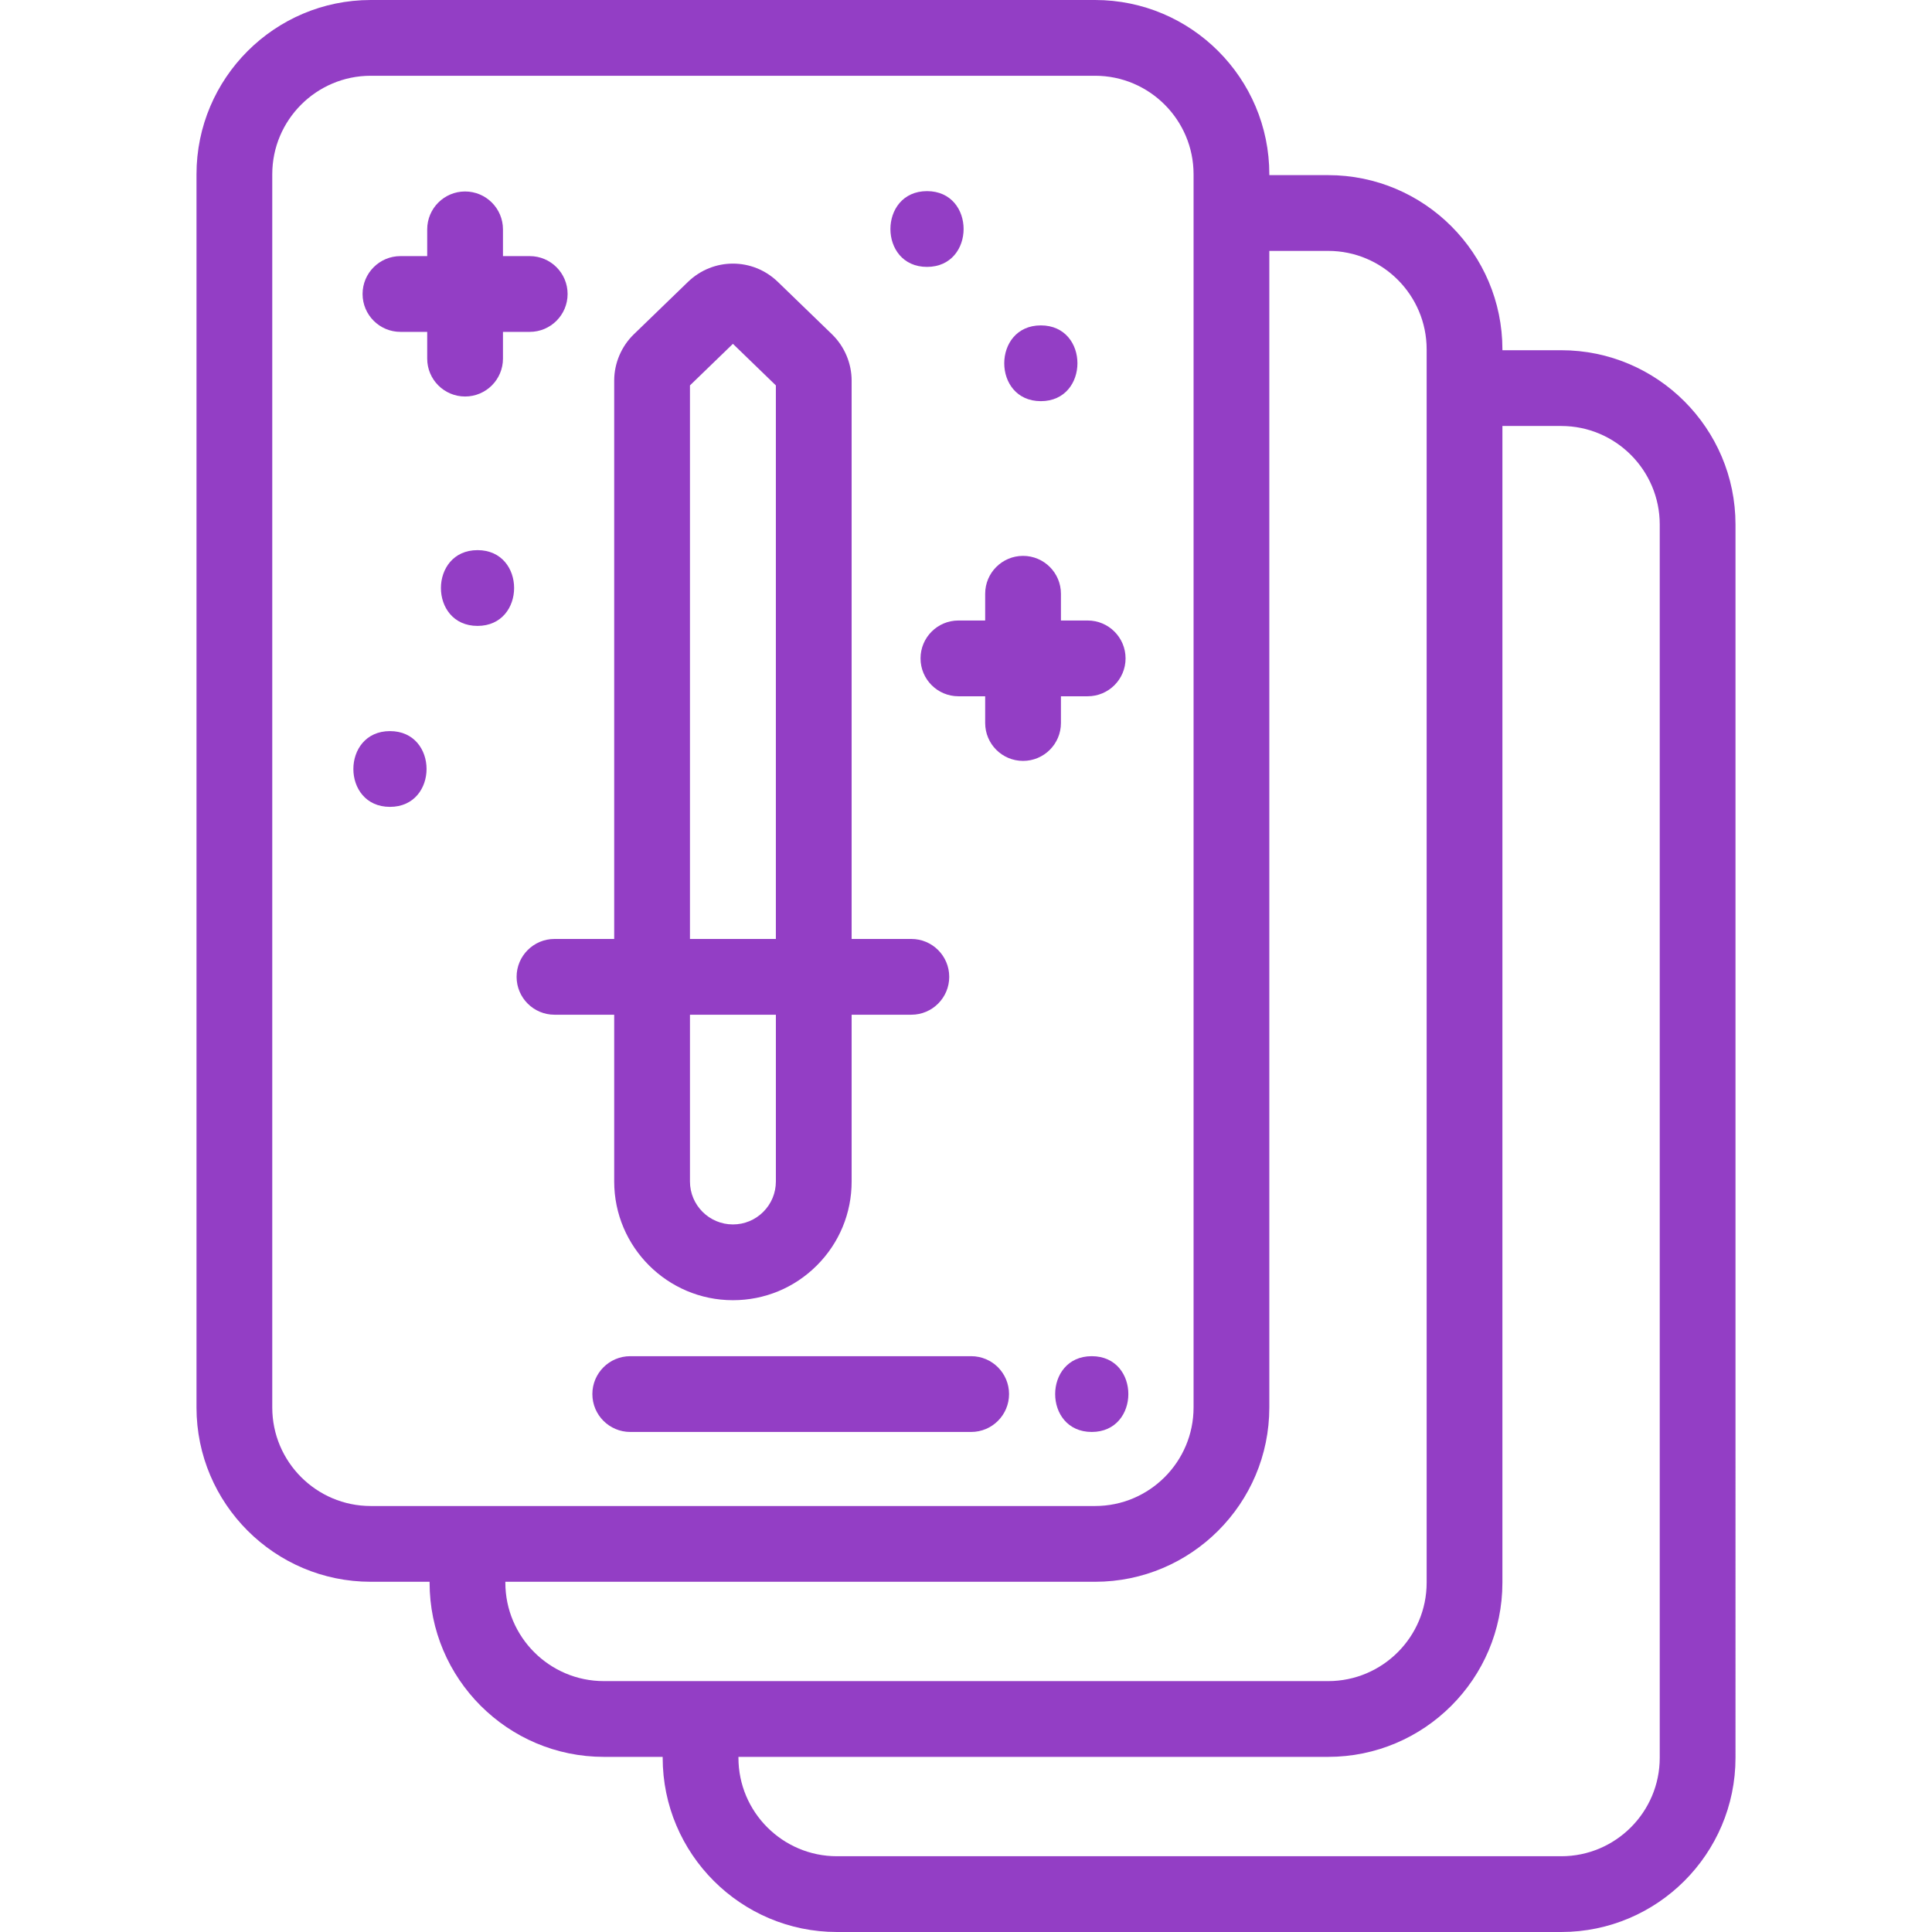 <?xml version="1.0" encoding="iso-8859-1"?>
<!-- Generator: Adobe Illustrator 19.0.0, SVG Export Plug-In . SVG Version: 6.00 Build 0)  -->
<svg xmlns="http://www.w3.org/2000/svg" xmlns:xlink="http://www.w3.org/1999/xlink" version="1.1" id="Capa_1" x="0px" y="0px" viewBox="0 0 512 512" style="enable-background:new 0 0 512 512;" xml:space="preserve" width="512px" height="512px">
<g>
	<g>
		<path d="M413.746,92.813h-15.59v-0.221c0-25.463-20.717-46.18-46.18-46.18h-15.591V46.18c0-25.464-20.716-46.18-46.18-46.18    H98.254c-25.463,0-46.18,20.717-46.18,46.18v326.817c0,25.469,20.717,46.19,46.18,46.19h15.591v0.221    c0,25.463,20.717,46.18,46.18,46.18h15.59v0.231c0,25.464,20.717,46.18,46.18,46.18h191.95c25.463,0,46.18-20.717,46.18-46.18    V139.003C459.926,113.534,439.209,92.813,413.746,92.813z M98.254,399.109c-14.392,0-26.102-11.714-26.102-26.112V46.18    c0-14.393,11.71-26.102,26.102-26.102h191.95c14.393,0,26.102,11.709,26.102,26.102v326.817c0,14.398-11.709,26.112-26.102,26.112    H98.254z M160.026,445.51c-14.393,0-26.102-11.709-26.102-26.102v-0.221h156.28c25.464,0,46.18-20.721,46.18-46.19V66.49h15.591    c14.393,0,26.102,11.709,26.102,26.102v326.817c0,14.393-11.709,26.102-26.102,26.102H160.026z M439.849,465.82    c0,14.393-11.71,26.102-26.102,26.102h-191.95c-14.393,0-26.102-11.709-26.102-26.102v-0.231h156.28    c25.464,0,46.18-20.717,46.18-46.18V112.891h15.591c14.392,0,26.102,11.714,26.102,26.112V465.82z" fill="#933EC5"/>
	</g>
</g>
<g>
	<g>
		<path d="M241.515,248.832h-15.823V100.874c0-4.595-1.893-9.069-5.205-12.284l-14.383-13.92    c-6.662-6.417-17.093-6.415-23.765,0.017l-14.38,13.916c-3.3,3.206-5.192,7.678-5.192,12.272v147.958h-15.822v-0.001    c-5.544,0-10.039,4.496-10.039,10.039s4.496,10.039,10.039,10.039h15.822v44.193c0,17.349,14.114,31.463,31.463,31.463    c8.406,0,16.307-3.273,22.247-9.214c5.943-5.942,9.216-13.843,9.216-22.249V268.91h15.823c5.544,0,10.039-4.496,10.039-10.039    S247.059,248.832,241.515,248.832z M205.614,313.103c0,3.042-1.184,5.9-3.335,8.051c-2.149,2.15-5.007,3.333-8.049,3.333    c-6.278,0-11.384-5.107-11.384-11.384V268.91h22.769V313.103z M205.614,248.832h-22.769V102.137l11.384-11.017l11.384,11.018    V248.832z" fill="#933EC5"/>
	</g>
</g>
<g>
	<g>
		<path d="M140.381,67.871h-7.089v-7.089c0-5.544-4.496-10.039-10.039-10.039c-5.544,0-10.039,4.496-10.039,10.039v7.089h-7.088    c-5.544,0-10.039,4.496-10.039,10.039s4.496,10.039,10.039,10.039h7.088v7.088c0,5.544,4.496,10.039,10.039,10.039    c5.544,0,10.039-4.496,10.039-10.039V87.95h7.089c5.544,0,10.039-4.496,10.039-10.039S145.925,67.871,140.381,67.871z" fill="#933EC5"/>
	</g>
</g>
<g>
	<g>
		<path d="M288.247,164.44h-7.088v-7.089c0-5.544-4.496-10.039-10.039-10.039c-5.544,0-10.039,4.496-10.039,10.039v7.089h-7.089    c-5.544,0-10.039,4.496-10.039,10.039c0,5.544,4.496,10.039,10.039,10.039h7.089v7.088c0,5.544,4.496,10.039,10.039,10.039    c5.544,0,10.039-4.496,10.039-10.039v-7.088h7.088c5.544,0,10.039-4.496,10.039-10.039    C298.287,168.936,293.791,164.44,288.247,164.44z" fill="#933EC5"/>
	</g>
</g>
<g>
	<g>
		<path d="M245.668,50.652c-12.919,0-12.941,20.078,0,20.078C258.588,70.73,258.609,50.652,245.668,50.652z" fill="#933EC5"/>
	</g>
</g>
<g>
	<g>
		<path d="M275.835,86.233c-12.919,0-12.942,20.078,0,20.078C288.754,106.311,288.776,86.233,275.835,86.233z" fill="#933EC5"/>
	</g>
</g>
<g>
	<g>
		<path d="M126.549,145.793c-12.919,0-12.941,20.078,0,20.078C139.468,165.871,139.49,145.793,126.549,145.793z" fill="#933EC5"/>
	</g>
</g>
<g>
	<g>
		<path d="M103.344,193.75c-12.919,0-12.941,20.078,0,20.078C116.264,213.828,116.285,193.75,103.344,193.75z" fill="#933EC5"/>
	</g>
</g>
<g>
	<g>
		<path d="M257.37,359.404h-90.347c-5.544,0-10.039,4.496-10.039,10.039c0,5.544,4.496,10.039,10.039,10.039h90.347    c5.544,0,10.039-4.496,10.039-10.039C267.409,363.899,262.914,359.404,257.37,359.404z" fill="#933EC5"/>
	</g>
</g>
<g>
	<g>
		<path d="M289.327,359.404c-12.919,0-12.941,20.078,0,20.078C302.246,379.482,302.268,359.404,289.327,359.404z" fill="#933EC5"/>
	</g>
</g>
<g>
</g>
<g>
</g>
<g>
</g>
<g>
</g>
<g>
</g>
<g>
</g>
<g>
</g>
<g>
</g>
<g>
</g>
<g>
</g>
<g>
</g>
<g>
</g>
<g>
</g>
<g>
</g>
<g>
</g>
</svg>
